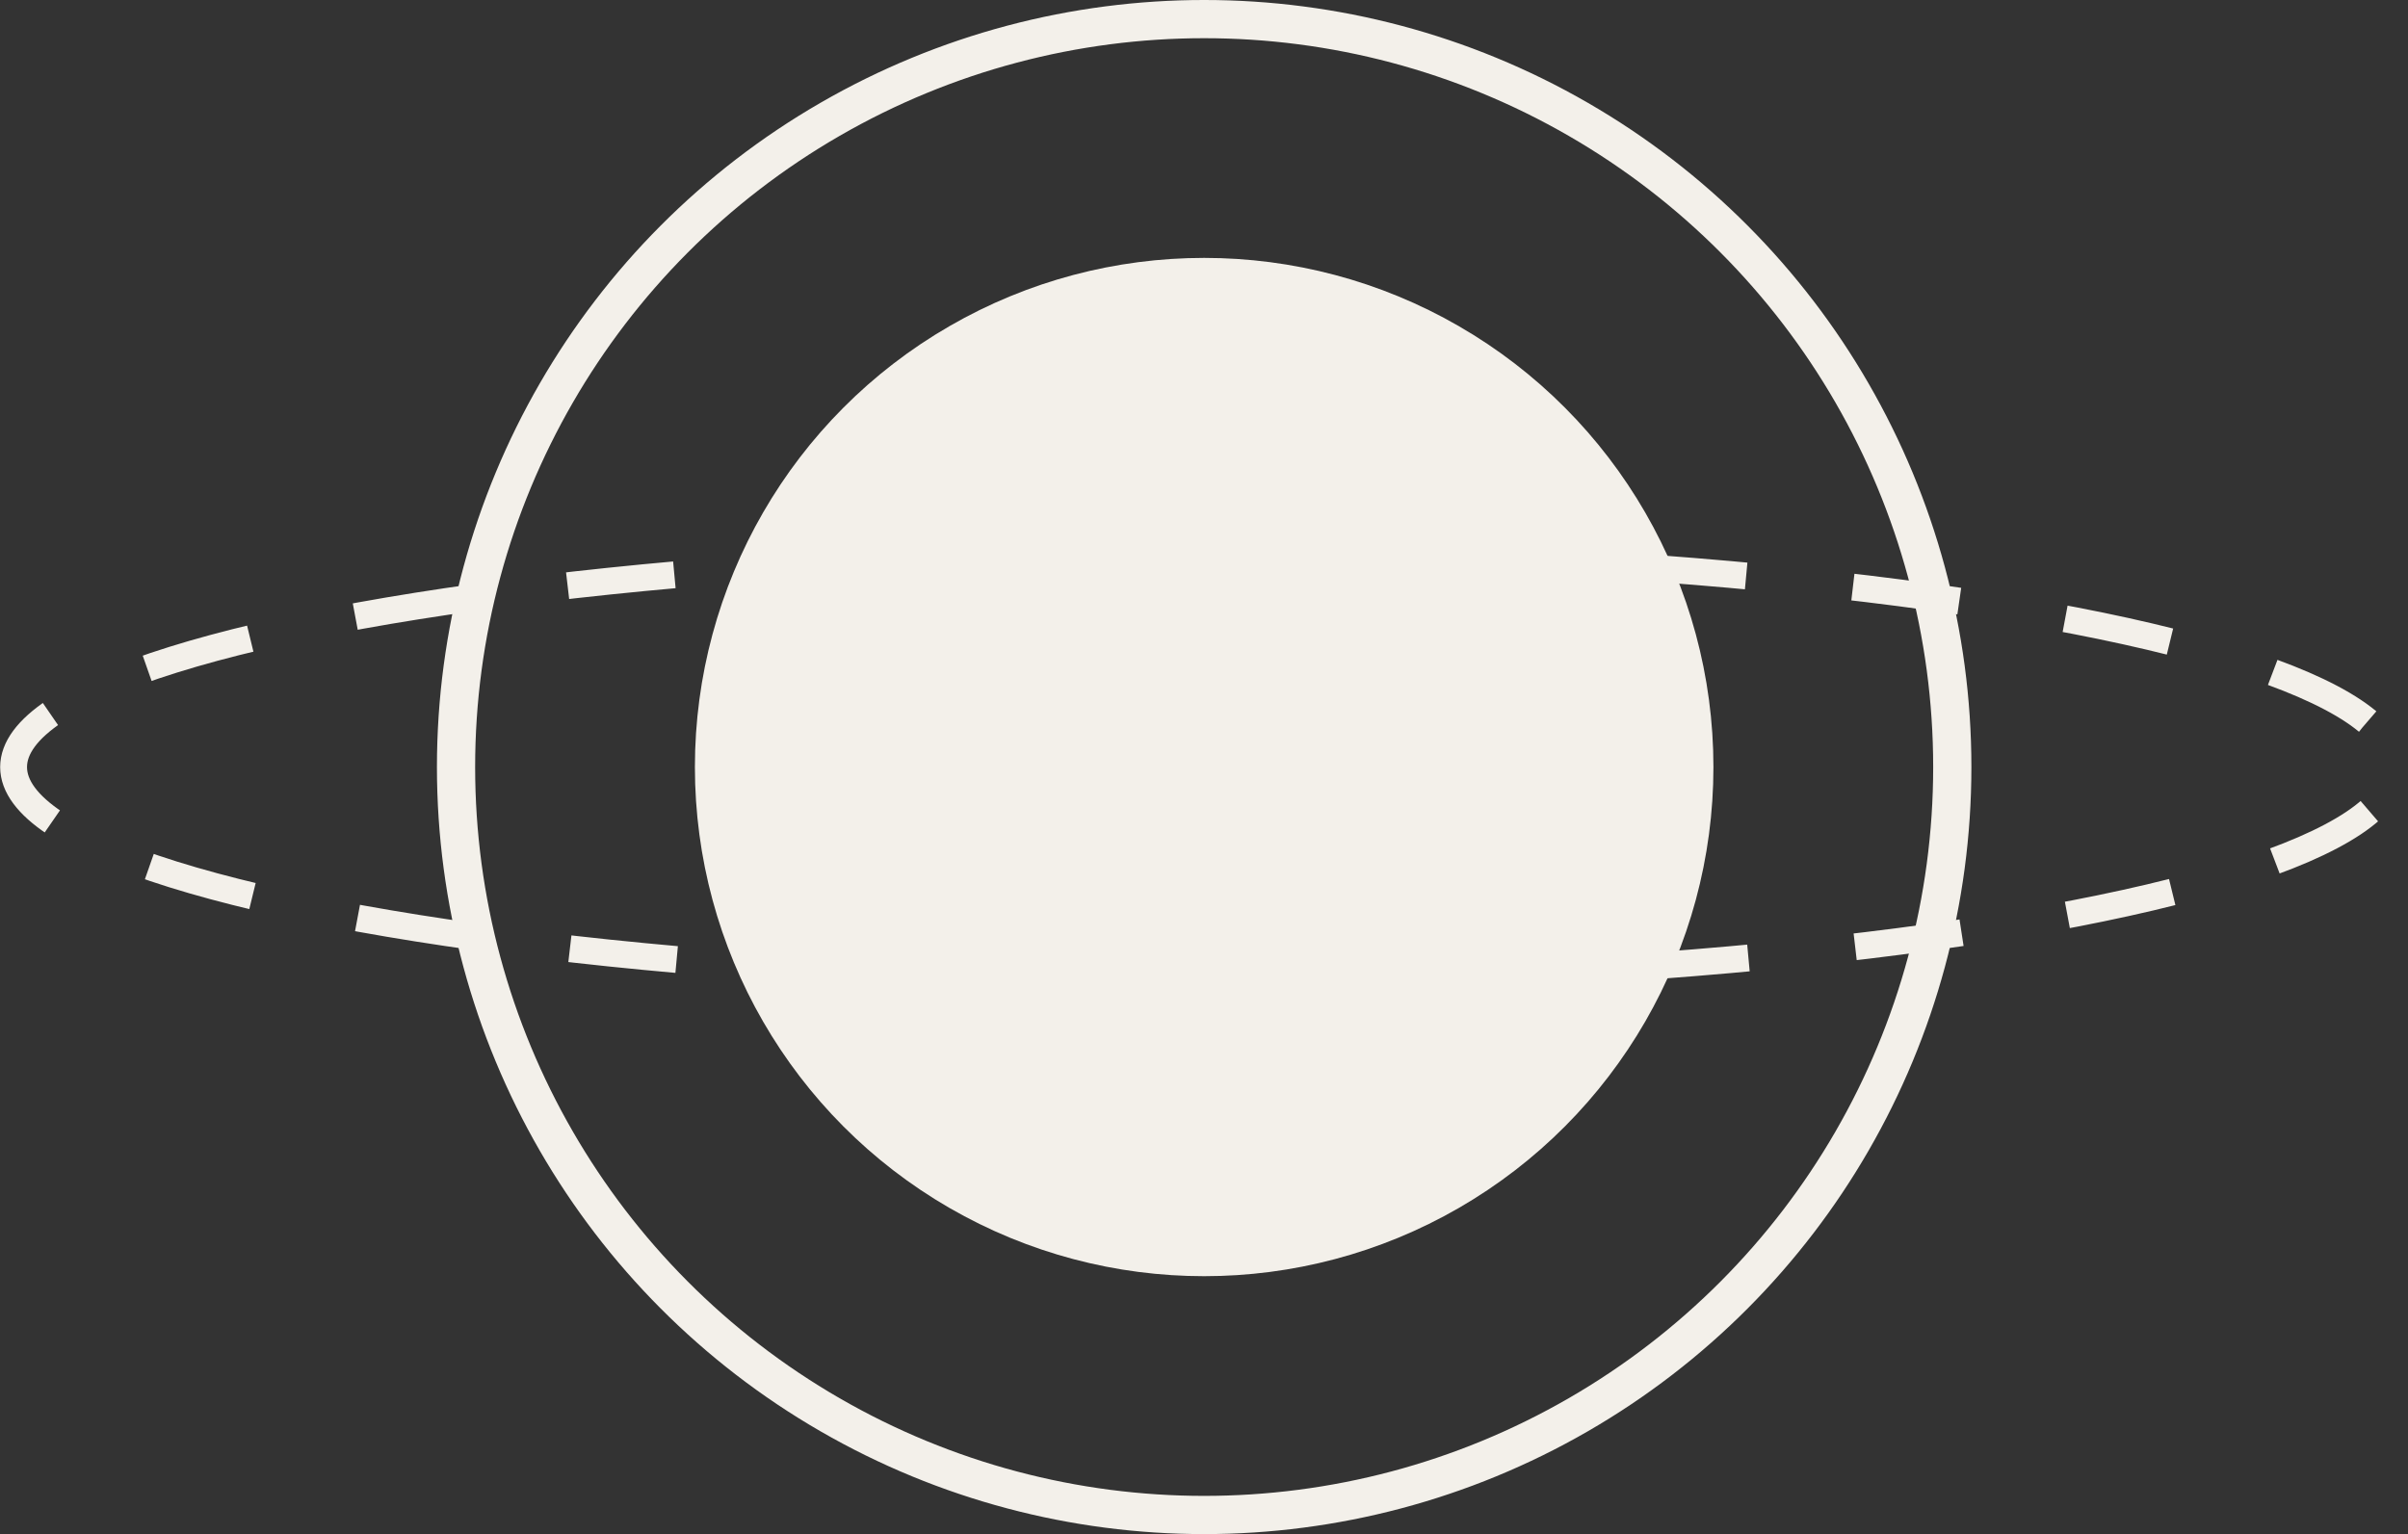 <?xml version="1.0" encoding="UTF-8"?>
<svg id="logo" version="1.1" viewBox="0 0 737.34 469.86" xmlns="http://www.w3.org/2000/svg">
      <rect x="0" y="0" width="737.34" height="469.86" fill="#333333" stroke="none"/>
      <g transform="translate(-655.68 -286.5)">
         <circle cx="1024.4" cy="521.43" r="155.94" fill="#f3f0ea" stop-color="#000000" stroke-width="3.856" style="-inkscape-stroke:none"/>
         <circle cx="1024.4" cy="521.43" r="229.08" fill="none" stop-color="#000000" stroke="#f3f0ea" stroke-width="11.7"/>
         <ellipse id="path3447" transform="scale(-1)" cx="-1024.4" cy="-521.44" rx="364.56" ry="65.751" fill-opacity="0" stop-color="#000000" stroke="#f3f0ea" stroke-dasharray="32.86,32.86" stroke-dashoffset="12.323" stroke-linejoin="bevel" stroke-width="8.215" style="paint-order:fill markers stroke"/>
      </g>
</svg>
